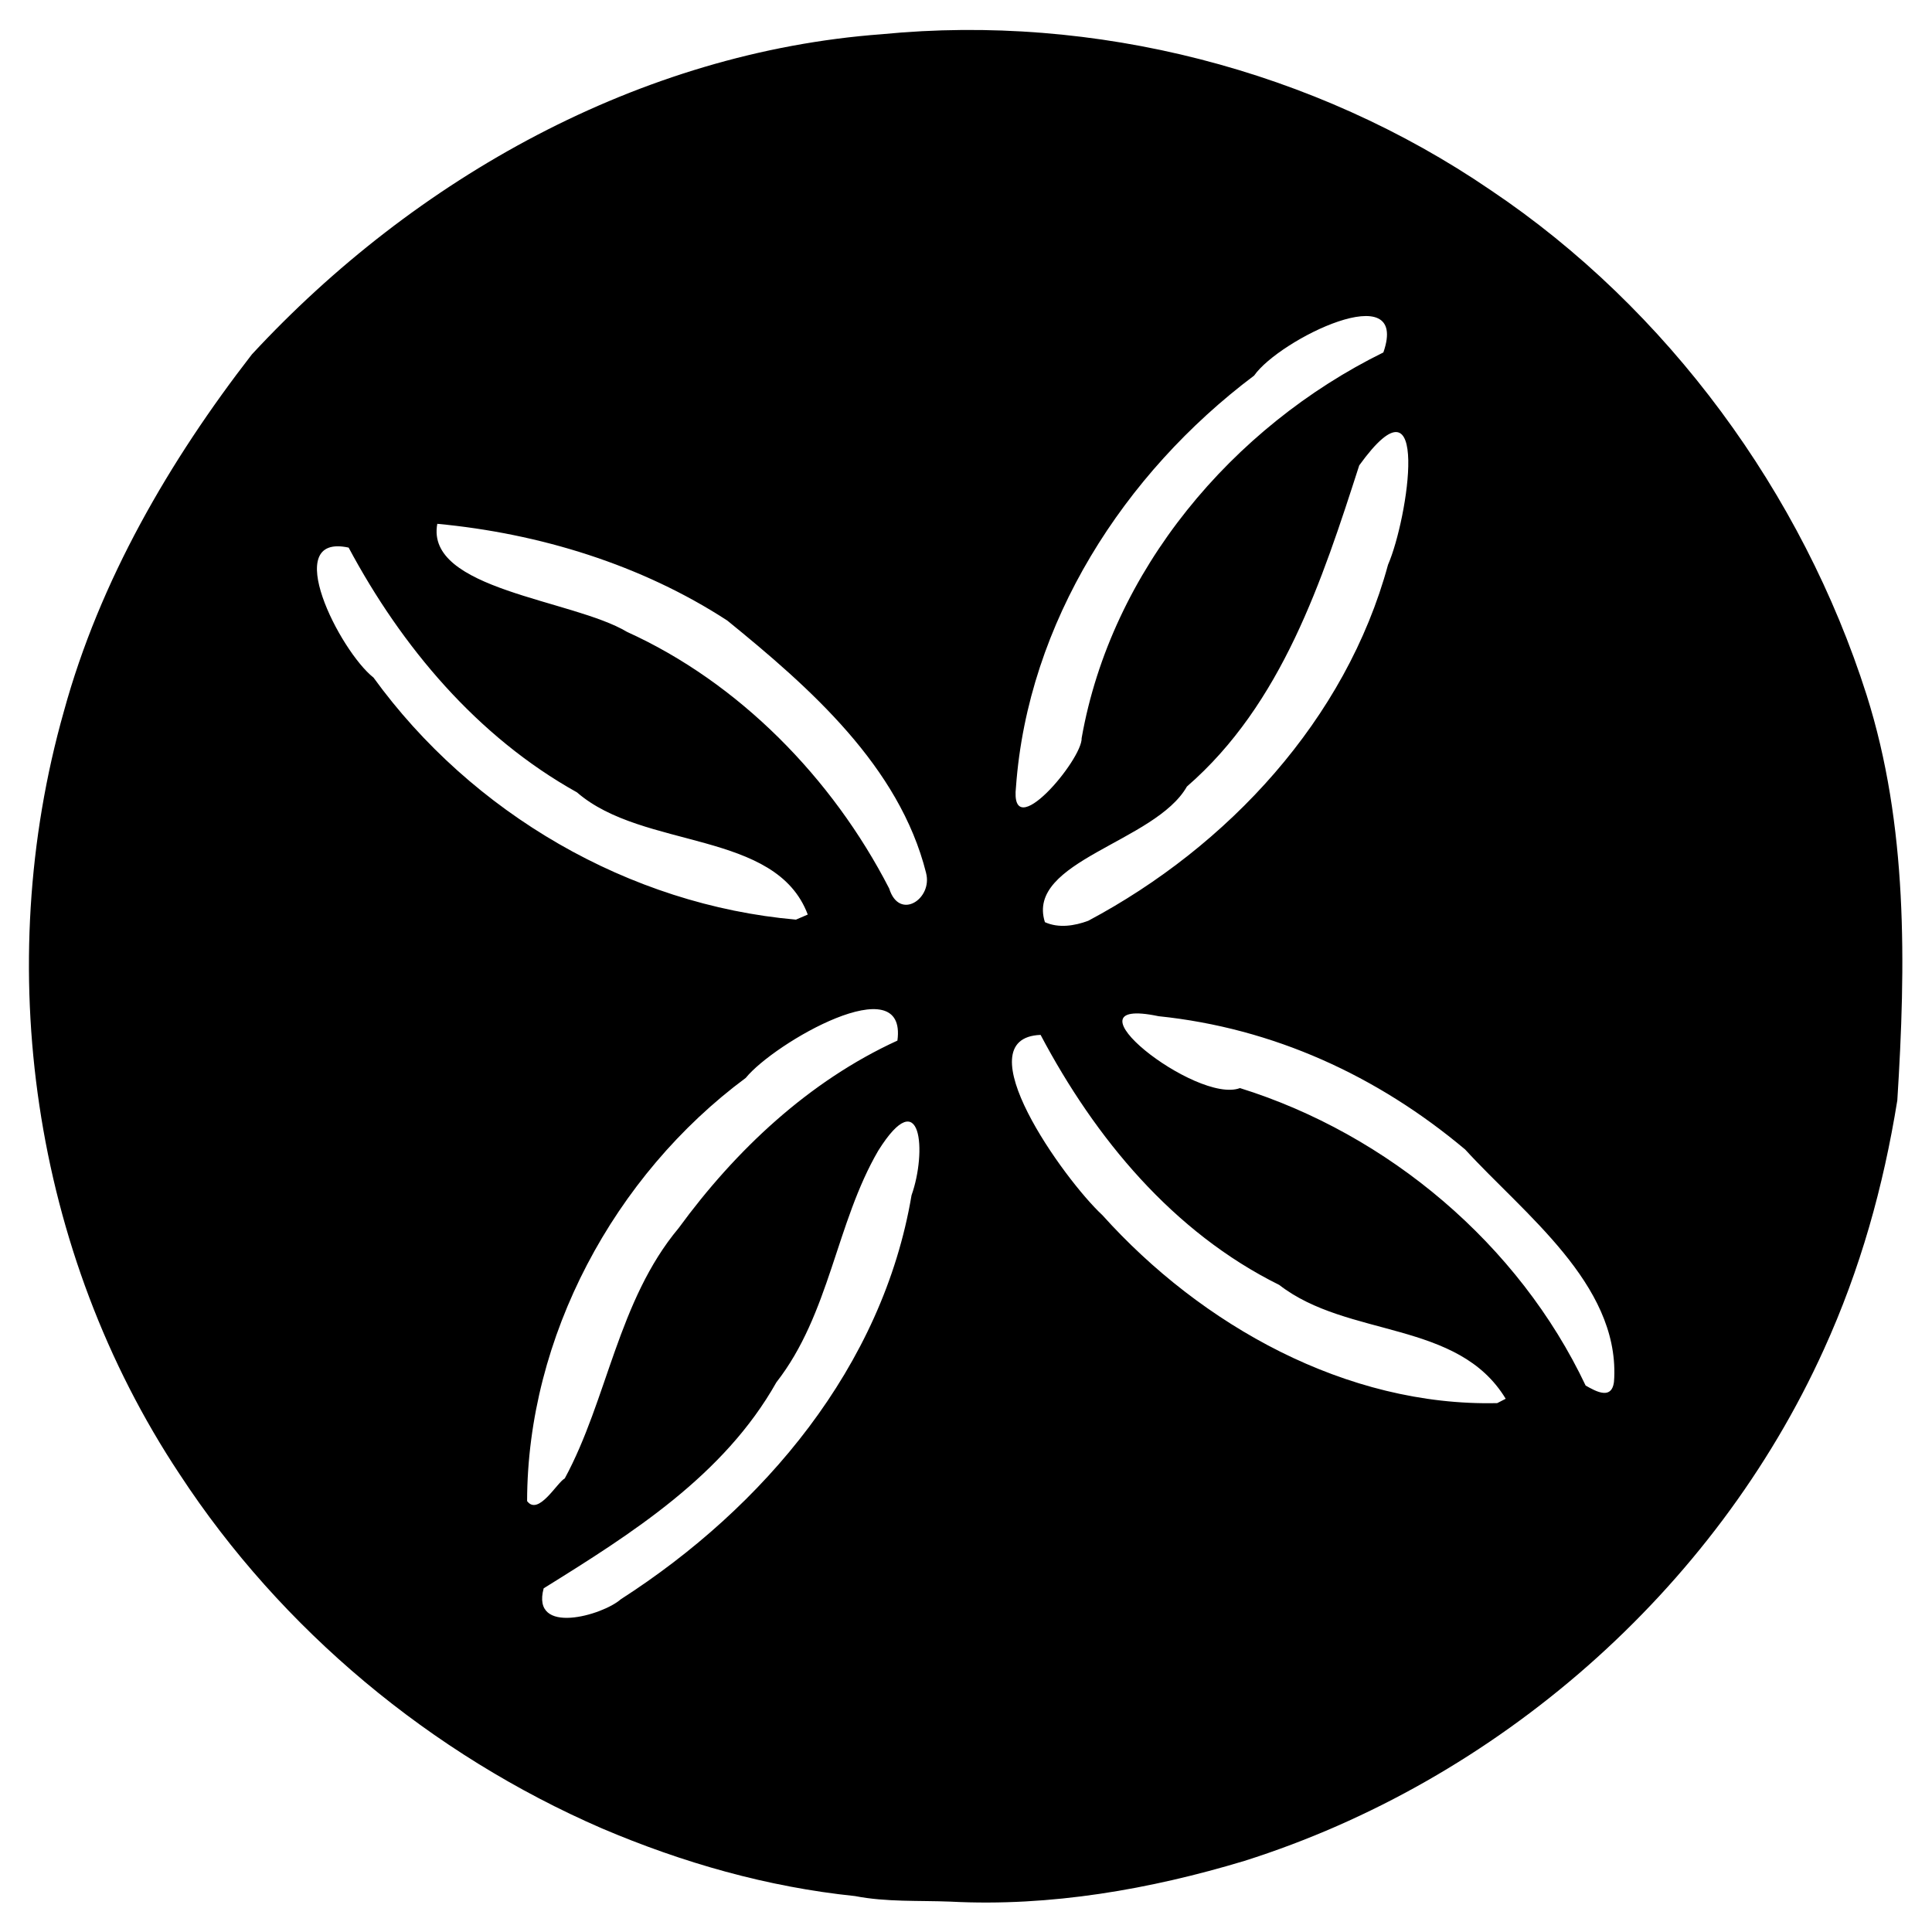 <svg xmlns="http://www.w3.org/2000/svg" width="64" height="64"><path d="M28.325 62.81c-2.913-.301-5.714-1.105-8.384-2.241-5.657-2.453-10.617-6.577-13.992-11.736-4.877-7.347-6.232-16.804-3.833-25.268 1.184-4.33 3.502-8.309 6.226-11.823C13.747 5.903 21.193 1.725 29.216 1.133 36.27.442 43.551 2.314 49.384 6.301c5.87 3.937 10.324 10.044 12.448 16.716 1.369 4.315 1.304 8.932 1.019 13.433-.462 2.865-1.224 5.596-2.432 8.25-3.624 8.001-10.828 14.297-19.194 16.944-3.117.94-6.428 1.522-9.735 1.35-1.053-.042-2.126.018-3.165-.184zm-7.757-9.834c4.734-3.043 8.67-7.706 9.628-13.382.51-1.431.336-3.772-1.102-1.478-1.4 2.4-1.605 5.407-3.375 7.675-1.739 3.085-4.786 5.008-7.709 6.824-.43 1.583 1.962.894 2.558.36zm-1.86-4c1.417-2.613 1.761-5.887 3.77-8.29 1.887-2.582 4.312-4.87 7.25-6.215.334-2.472-4.086.079-5.023 1.235-4.365 3.236-7.235 8.582-7.244 14.02.375.501.989-.614 1.246-.75zm31.17-2.64c-1.579-2.614-5.228-2.006-7.5-3.77-3.52-1.743-6.1-4.866-7.907-8.284-2.58.1.777 4.796 2.048 5.972 3.28 3.65 8.086 6.343 13.079 6.226l.28-.144zm3.596-.702c.128-3.11-2.981-5.415-4.939-7.556-2.908-2.443-6.358-4.023-10.157-4.415-3.358-.707 1.261 2.929 2.697 2.381 4.906 1.53 9.234 5.17 11.451 9.854.327.184.938.55.948-.264zM36.05 30.502c4.626-2.462 8.538-6.67 9.93-11.794.662-1.519 1.445-6.616-.954-3.291-1.227 3.807-2.558 7.905-5.708 10.638-1.047 1.846-5.351 2.464-4.704 4.493.455.207.986.122 1.436-.046zm-9.292-.206c-1.056-2.813-5.447-2.138-7.645-4.048-3.31-1.845-5.81-4.828-7.564-8.108-2.284-.495-.294 3.426.824 4.306 3.253 4.49 8.458 7.532 13.994 8.018l.391-.168zm3.92-1.378c-.886-3.533-3.856-6.143-6.585-8.361-2.839-1.849-6.226-2.888-9.607-3.205-.406 2.19 4.486 2.501 6.285 3.58 3.701 1.678 6.801 4.836 8.684 8.5.337 1.082 1.449.342 1.222-.514zm5.153-4.468c.978-5.55 4.991-10.313 9.995-12.775.89-2.56-3.446-.43-4.281.766-4.317 3.245-7.494 8.186-7.889 13.624-.222 1.975 2.206-.908 2.175-1.615z"/></svg>